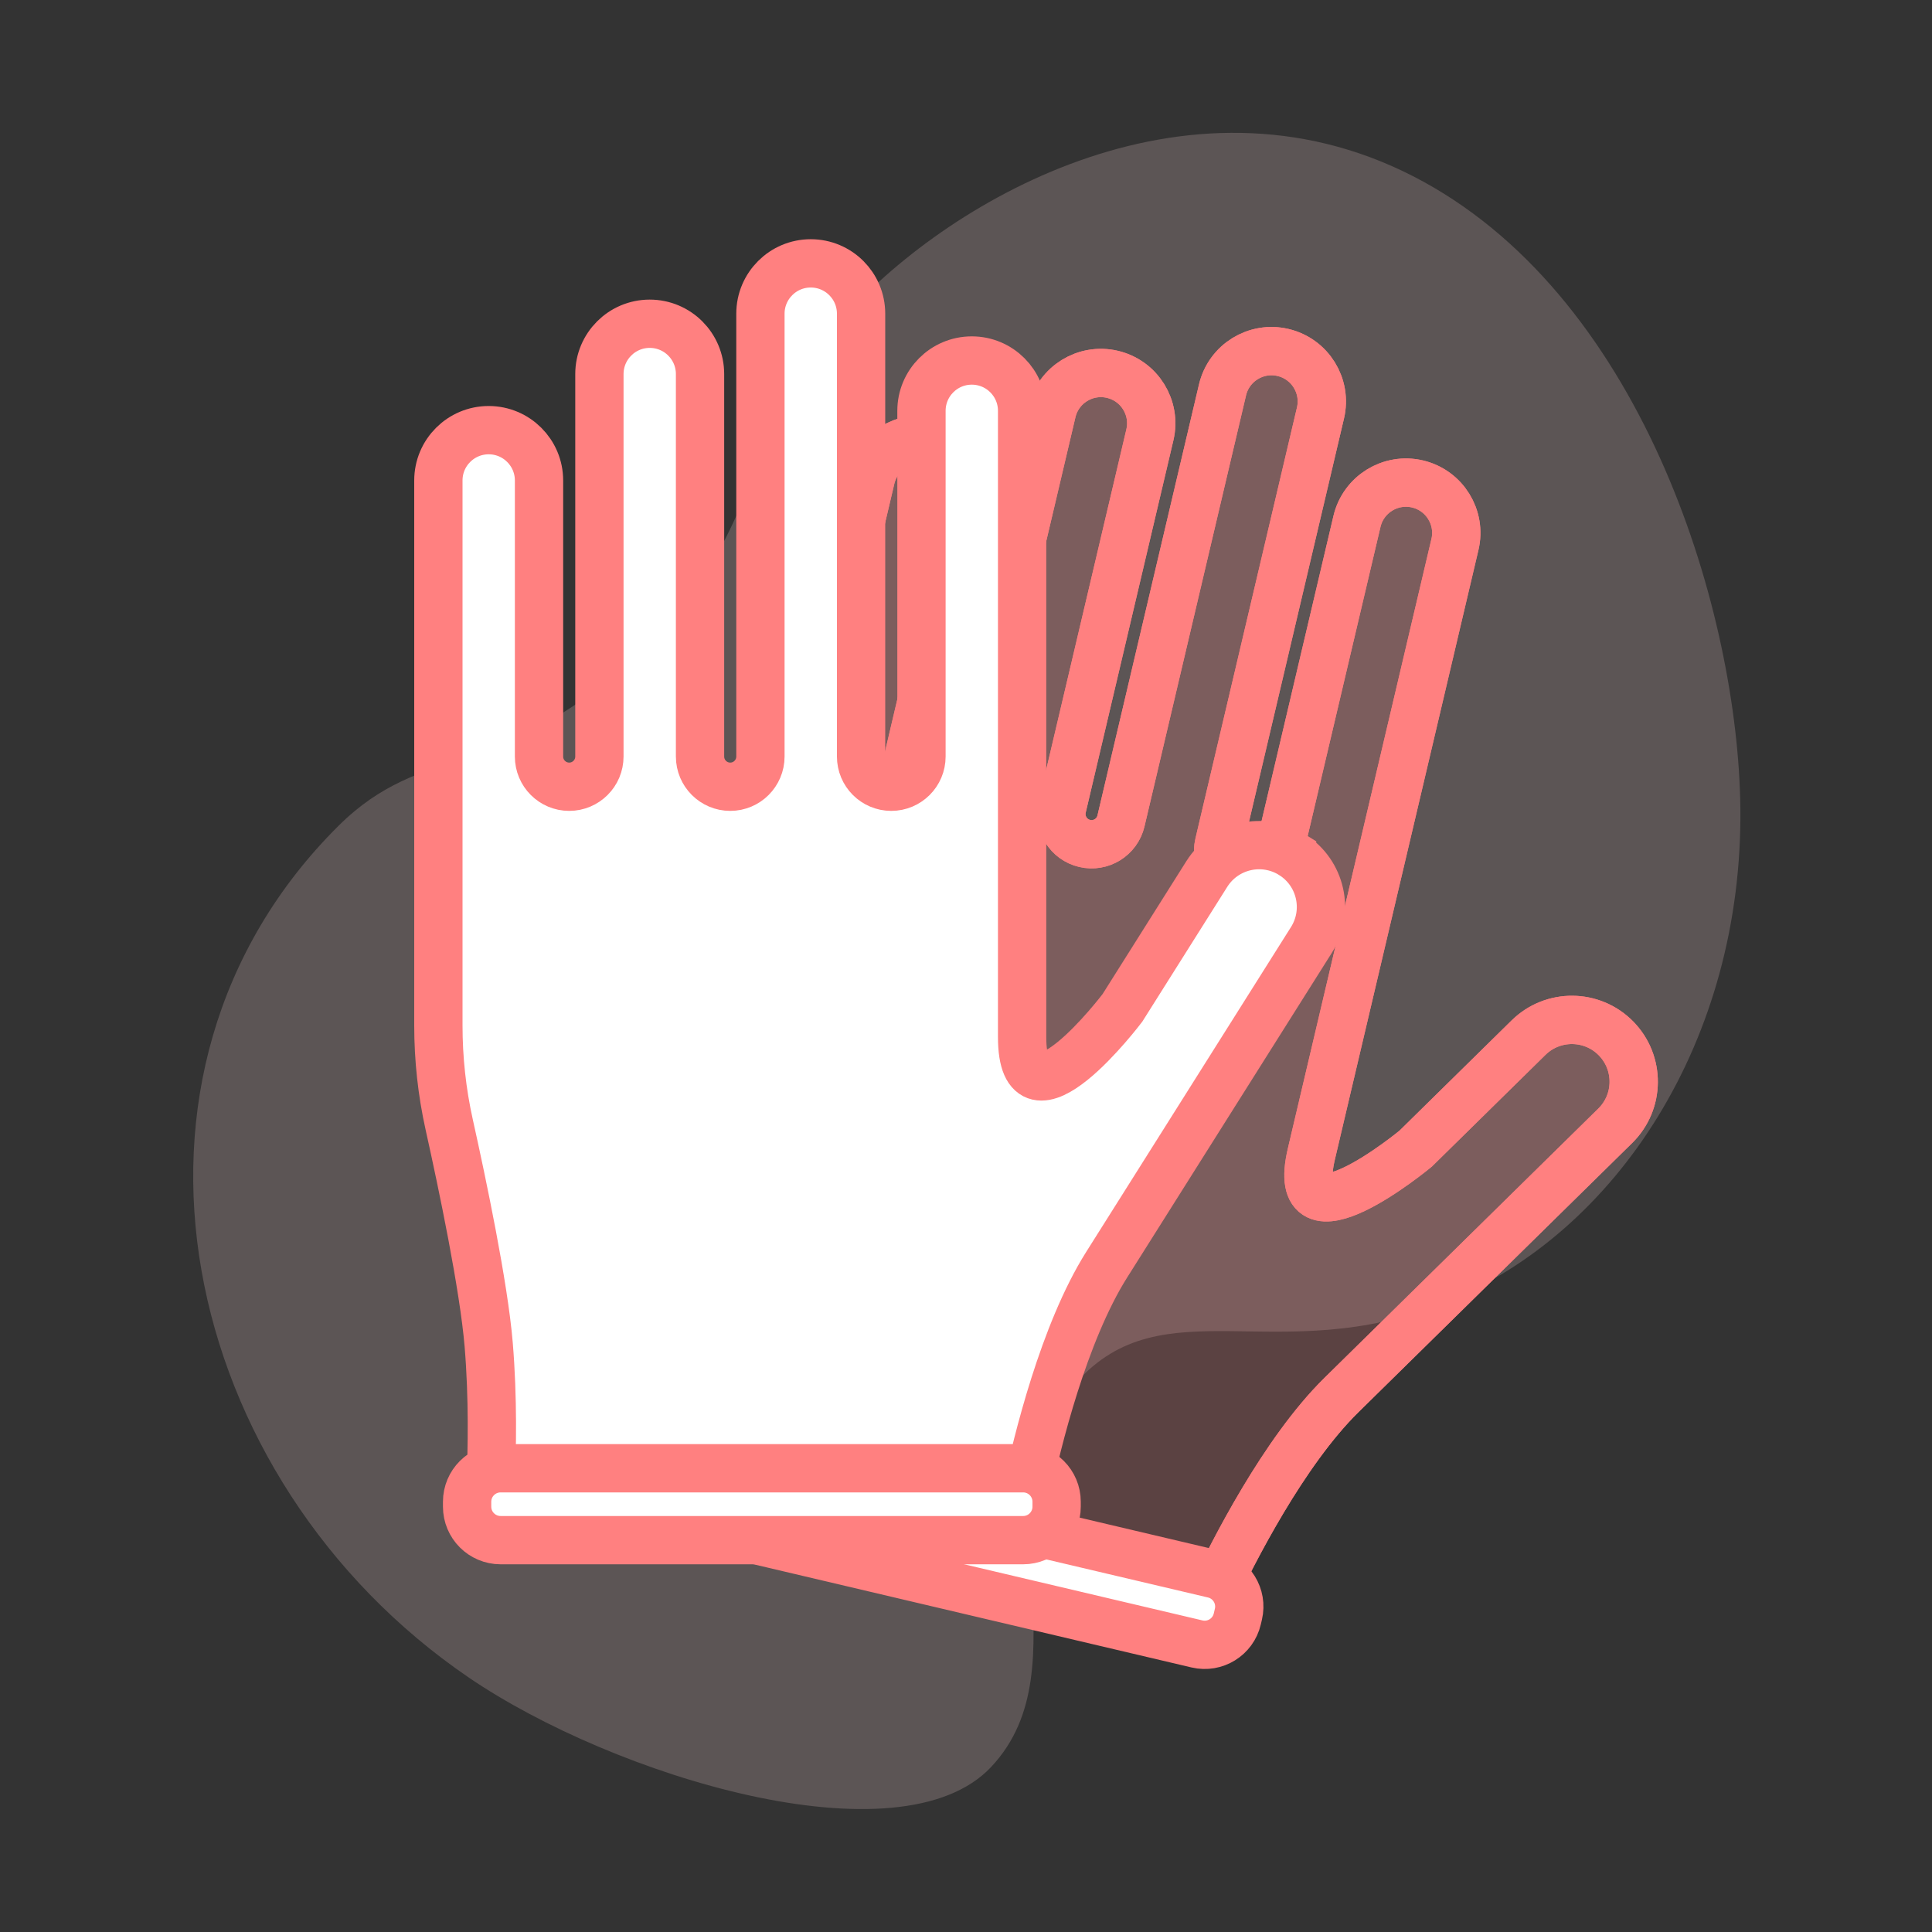 <svg height="160" viewBox="0 0 160 160" width="160" xmlns="http://www.w3.org/2000/svg"><rect x="0" y="0" width="160" height="160" fill="#333333" stroke="none"/><g fill="none" fill-rule="evenodd"><rect height="160" rx="80" width="160"/><path d="m70.03 26.095c8.868-9.775 28.971-21.385 47.838-11.056 18.452 10.102 26.071 35.901 26.261 51.842.228 19.196-10.185 35.233-24.496 41.006-13.708 5.529-23.322-1.452-30.493 6.598-8.405 9.434.903 23.404-7.07 31.86-7.54 7.995-31.226.776-43.252-7.421-23.982-16.348-31.439-50.013-10.785-70.533 7.065-7.019 13.202-3.63 24.287-13.765 11.441-10.462 8.588-18.476 17.71-28.531" fill="#ffe0e0" opacity=".2"/><path d="m111.539 115.092c.254-.249.51-.501.768-.756l21.459-21.101c2.017-1.982 2.044-5.224.062-7.241-1.983-2.016-5.225-2.043-7.241-.061l-9.349 9.193s-10.599 8.778-8.634.433l11.888-50.468c.528-2.24-.86-4.484-3.101-5.012-2.24-.527-4.484.861-5.012 3.101l-6.565 27.867c-.316 1.344-1.663 2.177-3.007 1.861-1.343-.317-2.176-1.664-1.86-3.007l8.409-35.698c.528-2.24-.861-4.484-3.101-5.012s-4.485.861-5.012 3.101l-8.409 35.697c-.317 1.345-1.663 2.178-3.008 1.861-1.344-.316-2.177-1.663-1.86-3.007l7.262-30.83c.528-2.24-.86-4.484-3.101-5.012-2.24-.528-4.485.861-5.012 3.101l-7.263 30.829c-.316 1.345-1.663 2.178-3.006 1.861-1.345-.317-2.178-1.663-1.861-3.007l5.241-22.253c.529-2.24-.86-4.484-3.1-5.012s-4.485.861-5.012 3.101l-10.348 43.926c-.633 2.689-.974 5.437-1.009 8.199-.064 5.068-.279 13.687-.995 18.487-.658 4.407-1.743 8.618-2.469 11.176-.39 1.369.448 2.783 1.834 3.11l38.415 9.049c1.149.271 2.329-.295 2.833-1.364 1.731-3.674 5.95-11.985 10.715-16.67z" fill="#ff8080" fill-opacity=".198" stroke="#ff8080" stroke-width="4"/><path d="m111.539 115.092c.254-.249.51-.501.768-.756l21.459-21.101c2.017-1.982 2.044-5.224.062-7.241-1.983-2.016-5.225-2.043-7.241-.061l-9.349 9.193s-10.599 8.778-8.634.433l11.888-50.468c.528-2.24-.86-4.484-3.101-5.012-2.24-.527-4.484.861-5.012 3.101l-6.565 27.867c-.316 1.344-1.663 2.177-3.007 1.861-1.343-.317-2.176-1.664-1.86-3.007l8.409-35.698c.528-2.24-.861-4.484-3.101-5.012s-4.485.861-5.012 3.101l-8.409 35.697c-.317 1.345-1.663 2.178-3.008 1.861-1.344-.316-2.177-1.663-1.86-3.007l7.262-30.83c.528-2.24-.86-4.484-3.101-5.012-2.24-.528-4.485.861-5.012 3.101l-7.263 30.829c-.316 1.345-1.663 2.178-3.006 1.861-1.345-.317-2.178-1.663-1.861-3.007l5.241-22.253c.529-2.24-.86-4.484-3.1-5.012s-4.485.861-5.012 3.101l-10.348 43.926c-.633 2.689-.974 5.437-1.009 8.199-.064 5.068-.279 13.687-.995 18.487-.658 4.407-1.743 8.618-2.469 11.176-.39 1.369.448 2.783 1.834 3.11l38.415 9.049c1.149.271 2.329-.295 2.833-1.364 1.731-3.674 5.95-11.985 10.715-16.67z" stroke="#ff8080" stroke-width="4"/><path d="m99.13 136.144-42.119-9.922c-1.492-.351-2.416-1.845-2.065-3.336l.093-.395c.351-1.491 1.845-2.415 3.336-2.064l42.12 9.922c1.491.351 2.415 1.845 2.064 3.336l-.093.395c-.351 1.491-1.845 2.415-3.336 2.064" fill="#fff"/><g stroke="#ff8080" stroke-width="4"><path d="m99.13 136.144-42.119-9.922c-1.492-.351-2.416-1.845-2.065-3.336l.093-.395c.351-1.491 1.845-2.415 3.336-2.064l42.12 9.922c1.491.351 2.415 1.845 2.064 3.336l-.093.395c-.351 1.491-1.845 2.415-3.336 2.064z"/><path d="m91.982 104.212c.19-.301.381-.604.575-.912l16.049-25.459c1.509-2.392.792-5.554-1.6-7.061v-.001c-2.392-1.508-5.554-.791-7.062 1.601l-6.992 11.092s-8.305 10.974-8.305 2.4v-51.849c0-2.301-1.866-4.167-4.168-4.167-2.301 0-4.167 1.866-4.167 4.167v28.63c0 1.381-1.12 2.501-2.501 2.501-1.38 0-2.5-1.12-2.5-2.501v-36.674c0-2.302-1.866-4.168-4.168-4.168-2.301 0-4.168 1.866-4.168 4.168v36.674c0 1.381-1.119 2.501-2.5 2.501-1.38 0-2.501-1.12-2.501-2.501v-31.673c0-2.302-1.865-4.168-4.167-4.168-2.301 0-4.167 1.866-4.167 4.168v31.673c0 1.381-1.121 2.501-2.501 2.501-1.381 0-2.5-1.12-2.5-2.501v-22.862c0-2.301-1.867-4.167-4.168-4.167-2.302 0-4.167 1.866-4.167 4.167v45.129c0 2.762.297 5.516.896 8.212 1.101 4.947 2.867 13.385 3.271 18.222.37 4.441.28 8.789.159 11.444-.065 1.422 1.075 2.607 2.498 2.607h39.467c1.181 0 2.2-.821 2.445-1.977.842-3.973 3.043-13.03 6.606-18.683z" fill="#fff"/><path d="m84.731 127.549h-43.272c-1.532 0-2.775-1.243-2.775-2.774v-.407c0-1.531 1.243-2.773 2.775-2.773h43.272c1.533 0 2.774 1.242 2.774 2.773v.407c0 1.531-1.241 2.774-2.774 2.774" fill="#fff"/></g></g></svg>